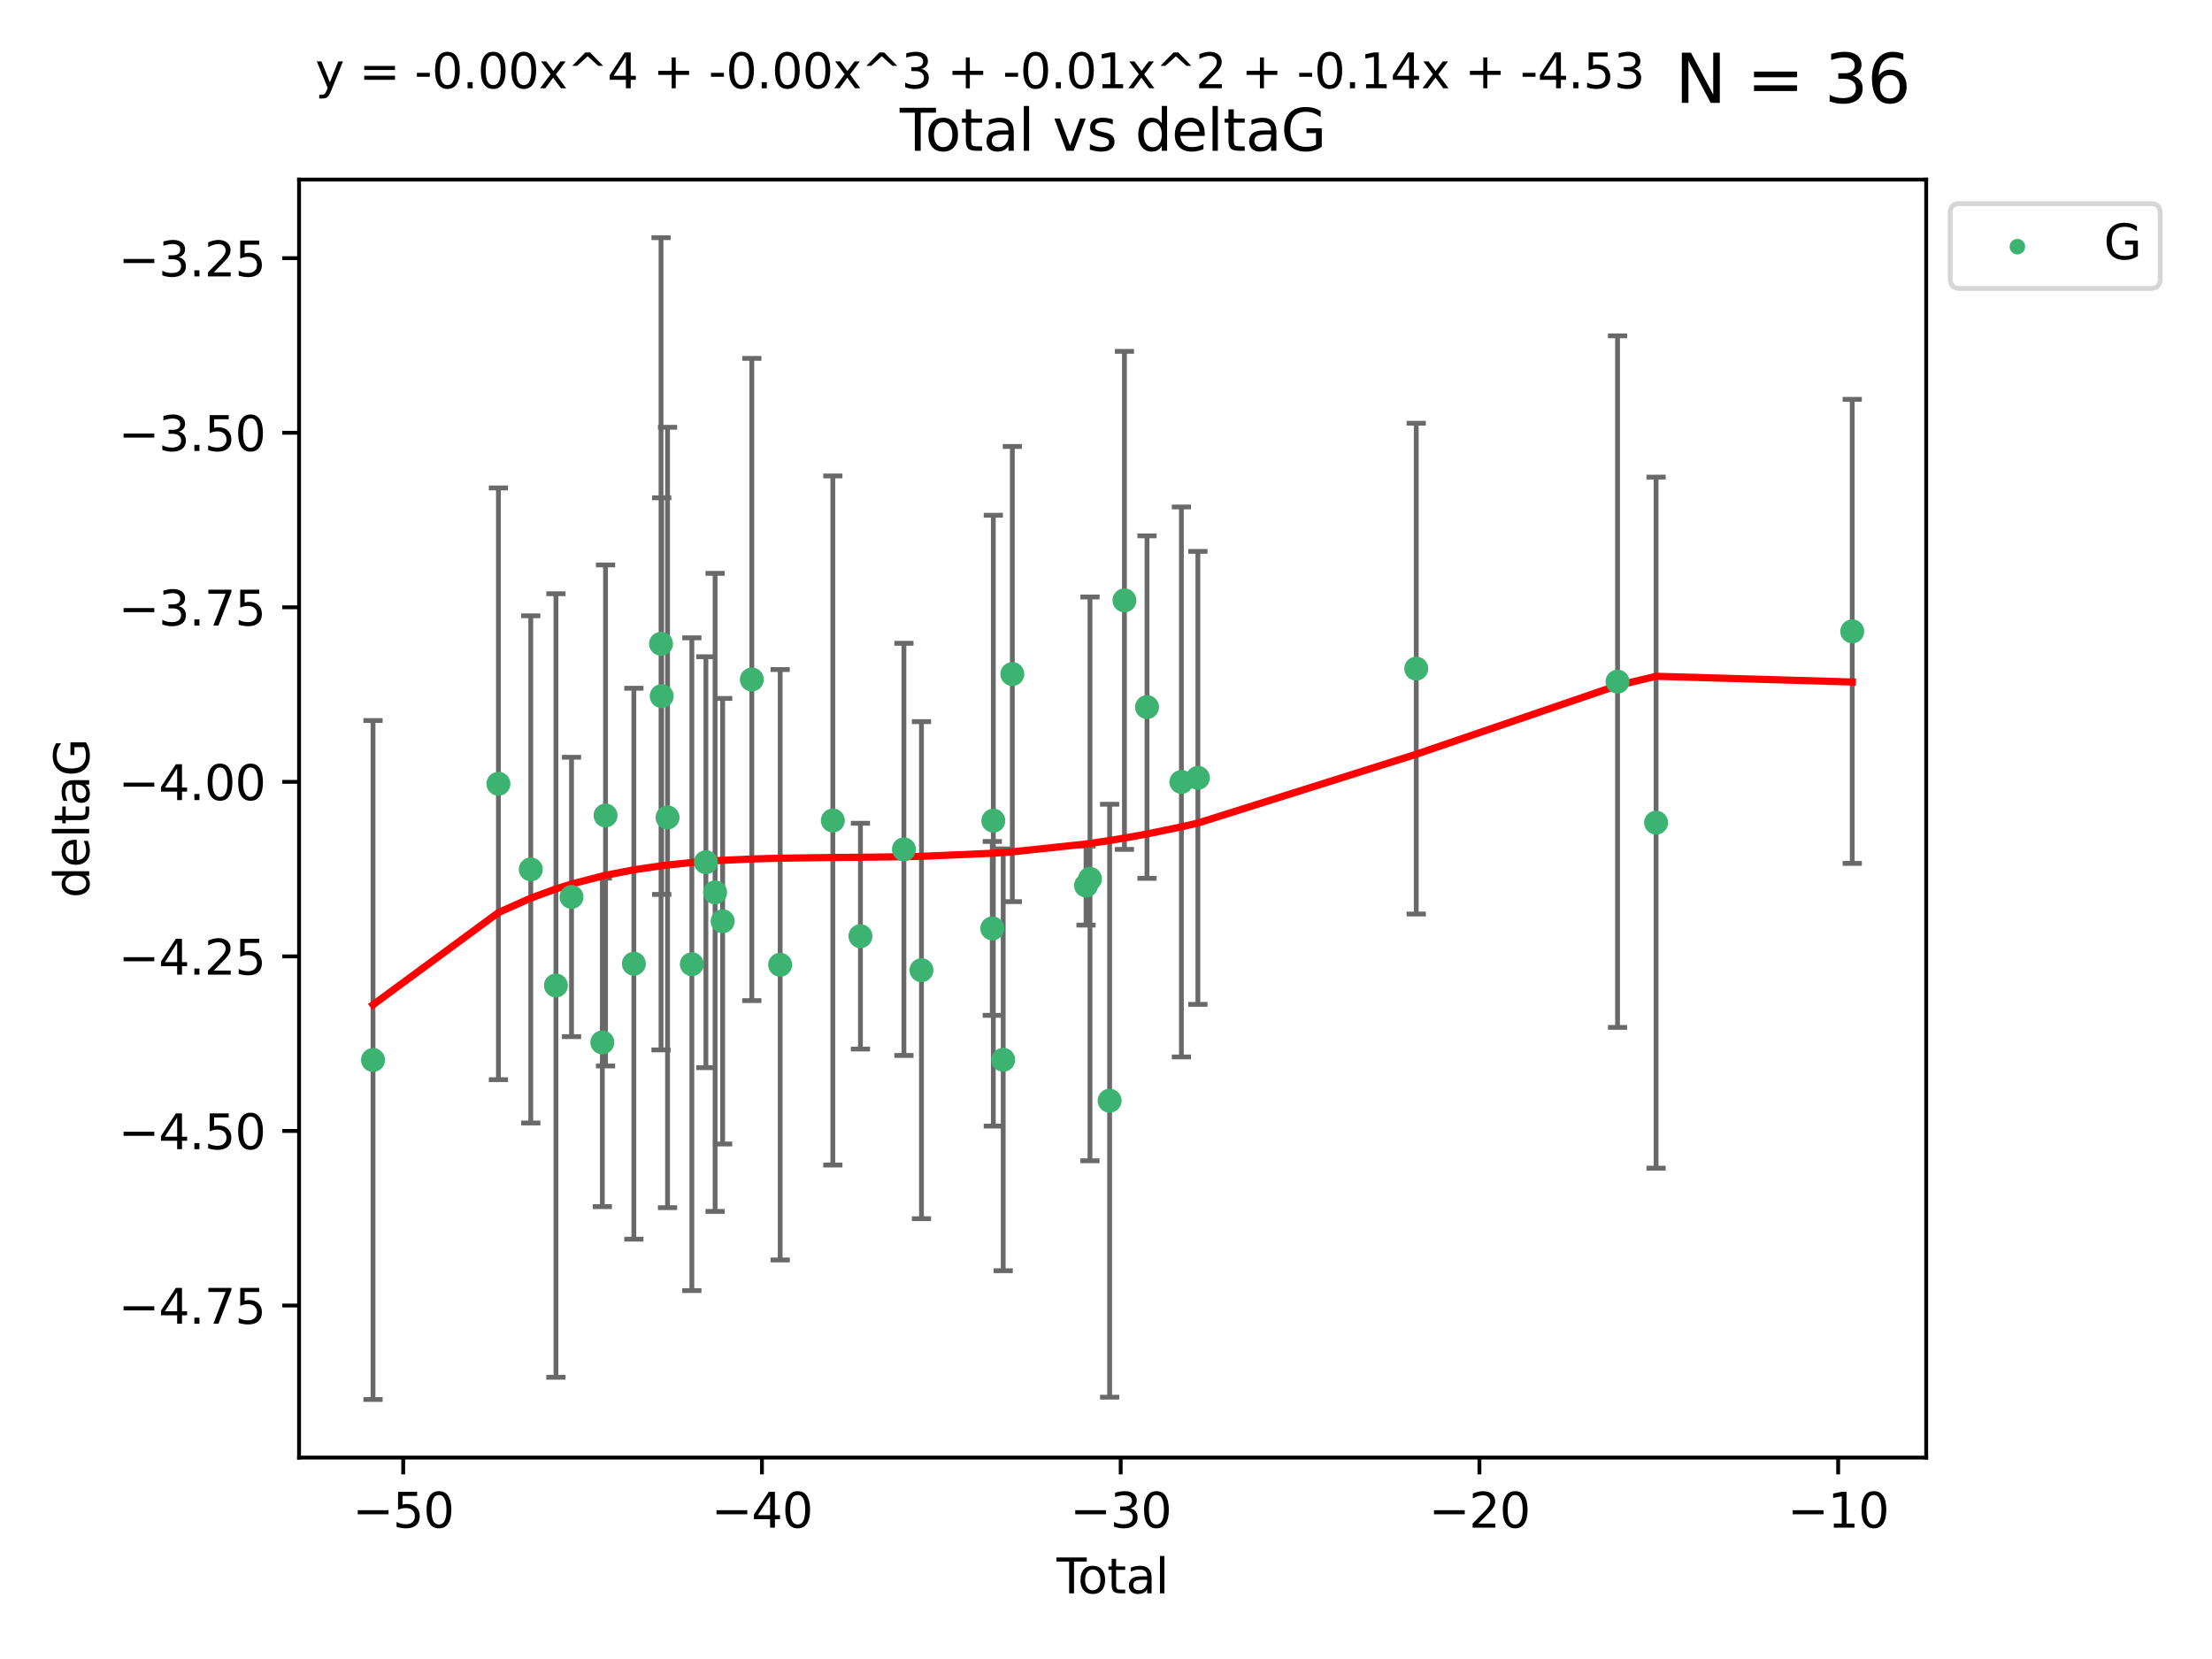 <?xml version="1.0" encoding="utf-8" standalone="no"?>
<!DOCTYPE svg PUBLIC "-//W3C//DTD SVG 1.1//EN"
  "http://www.w3.org/Graphics/SVG/1.1/DTD/svg11.dtd">
<svg xmlns:xlink="http://www.w3.org/1999/xlink" width="460.8pt" height="345.6pt" viewBox="0 0 460.8 345.6" xmlns="http://www.w3.org/2000/svg" version="1.1">
 <defs>
  <style type="text/css">*{stroke-linejoin: round; stroke-linecap: butt}</style>
 </defs>
 <g id="figure_1">
  <g id="patch_1">
   <path d="M 0 345.6 
L 460.8 345.6 
L 460.8 0 
L 0 0 
z
" style="fill: #ffffff"/>
  </g>
  <g id="axes_1">
   <g id="patch_2">
    <path d="M 62.3 303.64 
L 401.26 303.64 
L 401.26 37.411 
L 62.3 37.411 
z
" style="fill: #ffffff"/>
   </g>
   <g id="PathCollection_1">
    <defs>
     <path id="m628424151b" d="M 0 1.118 
C 0.297 1.118 0.581 1 0.791 0.791 
C 1 0.581 1.118 0.297 1.118 0 
C 1.118 -0.297 1 -0.581 0.791 -0.791 
C 0.581 -1 0.297 -1.118 0 -1.118 
C -0.297 -1.118 -0.581 -1 -0.791 -0.791 
C -1 -0.581 -1.118 -0.297 -1.118 0 
C -1.118 0.297 -1 0.581 -0.791 0.791 
C -0.581 1 -0.297 1.118 0 1.118 
z
" style="stroke: #3cb371"/>
    </defs>
    <g clip-path="url(#p0137053e08)">
     <use xlink:href="#m628424151b" x="77.707" y="220.817" style="fill: #3cb371; stroke: #3cb371"/>
     <use xlink:href="#m628424151b" x="103.83" y="163.278" style="fill: #3cb371; stroke: #3cb371"/>
     <use xlink:href="#m628424151b" x="110.571" y="181.108" style="fill: #3cb371; stroke: #3cb371"/>
     <use xlink:href="#m628424151b" x="115.811" y="205.297" style="fill: #3cb371; stroke: #3cb371"/>
     <use xlink:href="#m628424151b" x="119.059" y="186.849" style="fill: #3cb371; stroke: #3cb371"/>
     <use xlink:href="#m628424151b" x="125.477" y="217.151" style="fill: #3cb371; stroke: #3cb371"/>
     <use xlink:href="#m628424151b" x="126.145" y="169.879" style="fill: #3cb371; stroke: #3cb371"/>
     <use xlink:href="#m628424151b" x="132.045" y="200.759" style="fill: #3cb371; stroke: #3cb371"/>
     <use xlink:href="#m628424151b" x="137.705" y="134.114" style="fill: #3cb371; stroke: #3cb371"/>
     <use xlink:href="#m628424151b" x="137.842" y="145.011" style="fill: #3cb371; stroke: #3cb371"/>
     <use xlink:href="#m628424151b" x="139.061" y="170.293" style="fill: #3cb371; stroke: #3cb371"/>
     <use xlink:href="#m628424151b" x="144.123" y="200.863" style="fill: #3cb371; stroke: #3cb371"/>
     <use xlink:href="#m628424151b" x="147.052" y="179.61" style="fill: #3cb371; stroke: #3cb371"/>
     <use xlink:href="#m628424151b" x="148.969" y="185.898" style="fill: #3cb371; stroke: #3cb371"/>
     <use xlink:href="#m628424151b" x="150.541" y="191.907" style="fill: #3cb371; stroke: #3cb371"/>
     <use xlink:href="#m628424151b" x="156.619" y="141.553" style="fill: #3cb371; stroke: #3cb371"/>
     <use xlink:href="#m628424151b" x="162.522" y="200.976" style="fill: #3cb371; stroke: #3cb371"/>
     <use xlink:href="#m628424151b" x="173.493" y="170.924" style="fill: #3cb371; stroke: #3cb371"/>
     <use xlink:href="#m628424151b" x="179.244" y="195.019" style="fill: #3cb371; stroke: #3cb371"/>
     <use xlink:href="#m628424151b" x="188.303" y="176.94" style="fill: #3cb371; stroke: #3cb371"/>
     <use xlink:href="#m628424151b" x="191.959" y="202.104" style="fill: #3cb371; stroke: #3cb371"/>
     <use xlink:href="#m628424151b" x="206.711" y="193.404" style="fill: #3cb371; stroke: #3cb371"/>
     <use xlink:href="#m628424151b" x="206.927" y="170.956" style="fill: #3cb371; stroke: #3cb371"/>
     <use xlink:href="#m628424151b" x="208.987" y="220.776" style="fill: #3cb371; stroke: #3cb371"/>
     <use xlink:href="#m628424151b" x="210.889" y="140.416" style="fill: #3cb371; stroke: #3cb371"/>
     <use xlink:href="#m628424151b" x="226.238" y="184.477" style="fill: #3cb371; stroke: #3cb371"/>
     <use xlink:href="#m628424151b" x="227.062" y="183.088" style="fill: #3cb371; stroke: #3cb371"/>
     <use xlink:href="#m628424151b" x="231.155" y="229.298" style="fill: #3cb371; stroke: #3cb371"/>
     <use xlink:href="#m628424151b" x="234.241" y="125.066" style="fill: #3cb371; stroke: #3cb371"/>
     <use xlink:href="#m628424151b" x="238.943" y="147.298" style="fill: #3cb371; stroke: #3cb371"/>
     <use xlink:href="#m628424151b" x="246.108" y="162.895" style="fill: #3cb371; stroke: #3cb371"/>
     <use xlink:href="#m628424151b" x="249.541" y="162.043" style="fill: #3cb371; stroke: #3cb371"/>
     <use xlink:href="#m628424151b" x="295.028" y="139.285" style="fill: #3cb371; stroke: #3cb371"/>
     <use xlink:href="#m628424151b" x="336.963" y="141.996" style="fill: #3cb371; stroke: #3cb371"/>
     <use xlink:href="#m628424151b" x="344.993" y="171.371" style="fill: #3cb371; stroke: #3cb371"/>
     <use xlink:href="#m628424151b" x="385.853" y="131.523" style="fill: #3cb371; stroke: #3cb371"/>
    </g>
   </g>
   <g id="matplotlib.axis_1">
    <g id="xtick_1">
     <g id="line2d_1">
      <defs>
       <path id="m8ef70a0677" d="M 0 0 
L 0 3.5 
" style="stroke: #000000; stroke-width: 0.8"/>
      </defs>
      <g>
       <use xlink:href="#m8ef70a0677" x="83.997" y="303.64" style="stroke: #000000; stroke-width: 0.8"/>
      </g>
     </g>
     <g id="text_1">
      <!-- −50 -->
      <g transform="translate(73.444 318.238)scale(0.1 -0.1)">
       <defs>
        <path id="DejaVuSans-2212" d="M 678 2272 
L 4684 2272 
L 4684 1741 
L 678 1741 
L 678 2272 
z
" transform="scale(0.016)"/>
        <path id="DejaVuSans-35" d="M 691 4666 
L 3169 4666 
L 3169 4134 
L 1269 4134 
L 1269 2991 
Q 1406 3038 1543 3061 
Q 1681 3084 1819 3084 
Q 2600 3084 3056 2656 
Q 3513 2228 3513 1497 
Q 3513 744 3044 326 
Q 2575 -91 1722 -91 
Q 1428 -91 1123 -41 
Q 819 9 494 109 
L 494 744 
Q 775 591 1075 516 
Q 1375 441 1709 441 
Q 2250 441 2565 725 
Q 2881 1009 2881 1497 
Q 2881 1984 2565 2268 
Q 2250 2553 1709 2553 
Q 1456 2553 1204 2497 
Q 953 2441 691 2322 
L 691 4666 
z
" transform="scale(0.016)"/>
        <path id="DejaVuSans-30" d="M 2034 4250 
Q 1547 4250 1301 3770 
Q 1056 3291 1056 2328 
Q 1056 1369 1301 889 
Q 1547 409 2034 409 
Q 2525 409 2770 889 
Q 3016 1369 3016 2328 
Q 3016 3291 2770 3770 
Q 2525 4250 2034 4250 
z
M 2034 4750 
Q 2819 4750 3233 4129 
Q 3647 3509 3647 2328 
Q 3647 1150 3233 529 
Q 2819 -91 2034 -91 
Q 1250 -91 836 529 
Q 422 1150 422 2328 
Q 422 3509 836 4129 
Q 1250 4750 2034 4750 
z
" transform="scale(0.016)"/>
       </defs>
       <use xlink:href="#DejaVuSans-2212"/>
       <use xlink:href="#DejaVuSans-35" x="83.789"/>
       <use xlink:href="#DejaVuSans-30" x="147.412"/>
      </g>
     </g>
    </g>
    <g id="xtick_2">
     <g id="line2d_2">
      <g>
       <use xlink:href="#m8ef70a0677" x="158.728" y="303.64" style="stroke: #000000; stroke-width: 0.8"/>
      </g>
     </g>
     <g id="text_2">
      <!-- −40 -->
      <g transform="translate(148.176 318.238)scale(0.1 -0.1)">
       <defs>
        <path id="DejaVuSans-34" d="M 2419 4116 
L 825 1625 
L 2419 1625 
L 2419 4116 
z
M 2253 4666 
L 3047 4666 
L 3047 1625 
L 3713 1625 
L 3713 1100 
L 3047 1100 
L 3047 0 
L 2419 0 
L 2419 1100 
L 313 1100 
L 313 1709 
L 2253 4666 
z
" transform="scale(0.016)"/>
       </defs>
       <use xlink:href="#DejaVuSans-2212"/>
       <use xlink:href="#DejaVuSans-34" x="83.789"/>
       <use xlink:href="#DejaVuSans-30" x="147.412"/>
      </g>
     </g>
    </g>
    <g id="xtick_3">
     <g id="line2d_3">
      <g>
       <use xlink:href="#m8ef70a0677" x="233.46" y="303.64" style="stroke: #000000; stroke-width: 0.8"/>
      </g>
     </g>
     <g id="text_3">
      <!-- −30 -->
      <g transform="translate(222.908 318.238)scale(0.1 -0.1)">
       <defs>
        <path id="DejaVuSans-33" d="M 2597 2516 
Q 3050 2419 3304 2112 
Q 3559 1806 3559 1356 
Q 3559 666 3084 287 
Q 2609 -91 1734 -91 
Q 1441 -91 1130 -33 
Q 819 25 488 141 
L 488 750 
Q 750 597 1062 519 
Q 1375 441 1716 441 
Q 2309 441 2620 675 
Q 2931 909 2931 1356 
Q 2931 1769 2642 2001 
Q 2353 2234 1838 2234 
L 1294 2234 
L 1294 2753 
L 1863 2753 
Q 2328 2753 2575 2939 
Q 2822 3125 2822 3475 
Q 2822 3834 2567 4026 
Q 2313 4219 1838 4219 
Q 1578 4219 1281 4162 
Q 984 4106 628 3988 
L 628 4550 
Q 988 4650 1302 4700 
Q 1616 4750 1894 4750 
Q 2613 4750 3031 4423 
Q 3450 4097 3450 3541 
Q 3450 3153 3228 2886 
Q 3006 2619 2597 2516 
z
" transform="scale(0.016)"/>
       </defs>
       <use xlink:href="#DejaVuSans-2212"/>
       <use xlink:href="#DejaVuSans-33" x="83.789"/>
       <use xlink:href="#DejaVuSans-30" x="147.412"/>
      </g>
     </g>
    </g>
    <g id="xtick_4">
     <g id="line2d_4">
      <g>
       <use xlink:href="#m8ef70a0677" x="308.192" y="303.64" style="stroke: #000000; stroke-width: 0.8"/>
      </g>
     </g>
     <g id="text_4">
      <!-- −20 -->
      <g transform="translate(297.639 318.238)scale(0.1 -0.1)">
       <defs>
        <path id="DejaVuSans-32" d="M 1228 531 
L 3431 531 
L 3431 0 
L 469 0 
L 469 531 
Q 828 903 1448 1529 
Q 2069 2156 2228 2338 
Q 2531 2678 2651 2914 
Q 2772 3150 2772 3378 
Q 2772 3750 2511 3984 
Q 2250 4219 1831 4219 
Q 1534 4219 1204 4116 
Q 875 4013 500 3803 
L 500 4441 
Q 881 4594 1212 4672 
Q 1544 4750 1819 4750 
Q 2544 4750 2975 4387 
Q 3406 4025 3406 3419 
Q 3406 3131 3298 2873 
Q 3191 2616 2906 2266 
Q 2828 2175 2409 1742 
Q 1991 1309 1228 531 
z
" transform="scale(0.016)"/>
       </defs>
       <use xlink:href="#DejaVuSans-2212"/>
       <use xlink:href="#DejaVuSans-32" x="83.789"/>
       <use xlink:href="#DejaVuSans-30" x="147.412"/>
      </g>
     </g>
    </g>
    <g id="xtick_5">
     <g id="line2d_5">
      <g>
       <use xlink:href="#m8ef70a0677" x="382.923" y="303.64" style="stroke: #000000; stroke-width: 0.8"/>
      </g>
     </g>
     <g id="text_5">
      <!-- −10 -->
      <g transform="translate(372.371 318.238)scale(0.1 -0.1)">
       <defs>
        <path id="DejaVuSans-31" d="M 794 531 
L 1825 531 
L 1825 4091 
L 703 3866 
L 703 4441 
L 1819 4666 
L 2450 4666 
L 2450 531 
L 3481 531 
L 3481 0 
L 794 0 
L 794 531 
z
" transform="scale(0.016)"/>
       </defs>
       <use xlink:href="#DejaVuSans-2212"/>
       <use xlink:href="#DejaVuSans-31" x="83.789"/>
       <use xlink:href="#DejaVuSans-30" x="147.412"/>
      </g>
     </g>
    </g>
    <g id="text_6">
     <!-- Total -->
     <g transform="translate(220.103 331.917)scale(0.1 -0.1)">
      <defs>
       <path id="DejaVuSans-54" d="M -19 4666 
L 3928 4666 
L 3928 4134 
L 2272 4134 
L 2272 0 
L 1638 0 
L 1638 4134 
L -19 4134 
L -19 4666 
z
" transform="scale(0.016)"/>
       <path id="DejaVuSans-6f" d="M 1959 3097 
Q 1497 3097 1228 2736 
Q 959 2375 959 1747 
Q 959 1119 1226 758 
Q 1494 397 1959 397 
Q 2419 397 2687 759 
Q 2956 1122 2956 1747 
Q 2956 2369 2687 2733 
Q 2419 3097 1959 3097 
z
M 1959 3584 
Q 2709 3584 3137 3096 
Q 3566 2609 3566 1747 
Q 3566 888 3137 398 
Q 2709 -91 1959 -91 
Q 1206 -91 779 398 
Q 353 888 353 1747 
Q 353 2609 779 3096 
Q 1206 3584 1959 3584 
z
" transform="scale(0.016)"/>
       <path id="DejaVuSans-74" d="M 1172 4494 
L 1172 3500 
L 2356 3500 
L 2356 3053 
L 1172 3053 
L 1172 1153 
Q 1172 725 1289 603 
Q 1406 481 1766 481 
L 2356 481 
L 2356 0 
L 1766 0 
Q 1100 0 847 248 
Q 594 497 594 1153 
L 594 3053 
L 172 3053 
L 172 3500 
L 594 3500 
L 594 4494 
L 1172 4494 
z
" transform="scale(0.016)"/>
       <path id="DejaVuSans-61" d="M 2194 1759 
Q 1497 1759 1228 1600 
Q 959 1441 959 1056 
Q 959 750 1161 570 
Q 1363 391 1709 391 
Q 2188 391 2477 730 
Q 2766 1069 2766 1631 
L 2766 1759 
L 2194 1759 
z
M 3341 1997 
L 3341 0 
L 2766 0 
L 2766 531 
Q 2569 213 2275 61 
Q 1981 -91 1556 -91 
Q 1019 -91 701 211 
Q 384 513 384 1019 
Q 384 1609 779 1909 
Q 1175 2209 1959 2209 
L 2766 2209 
L 2766 2266 
Q 2766 2663 2505 2880 
Q 2244 3097 1772 3097 
Q 1472 3097 1187 3025 
Q 903 2953 641 2809 
L 641 3341 
Q 956 3463 1253 3523 
Q 1550 3584 1831 3584 
Q 2591 3584 2966 3190 
Q 3341 2797 3341 1997 
z
" transform="scale(0.016)"/>
       <path id="DejaVuSans-6c" d="M 603 4863 
L 1178 4863 
L 1178 0 
L 603 0 
L 603 4863 
z
" transform="scale(0.016)"/>
      </defs>
      <use xlink:href="#DejaVuSans-54"/>
      <use xlink:href="#DejaVuSans-6f" x="44.084"/>
      <use xlink:href="#DejaVuSans-74" x="105.266"/>
      <use xlink:href="#DejaVuSans-61" x="144.475"/>
      <use xlink:href="#DejaVuSans-6c" x="205.754"/>
     </g>
    </g>
   </g>
   <g id="matplotlib.axis_2">
    <g id="ytick_1">
     <g id="line2d_6">
      <defs>
       <path id="mbd71aa70e5" d="M 0 0 
L -3.5 0 
" style="stroke: #000000; stroke-width: 0.8"/>
      </defs>
      <g>
       <use xlink:href="#mbd71aa70e5" x="62.3" y="271.961" style="stroke: #000000; stroke-width: 0.8"/>
      </g>
     </g>
     <g id="text_7">
      <!-- −4.75 -->
      <g transform="translate(24.655 275.76)scale(0.1 -0.1)">
       <defs>
        <path id="DejaVuSans-2e" d="M 684 794 
L 1344 794 
L 1344 0 
L 684 0 
L 684 794 
z
" transform="scale(0.016)"/>
        <path id="DejaVuSans-37" d="M 525 4666 
L 3525 4666 
L 3525 4397 
L 1831 0 
L 1172 0 
L 2766 4134 
L 525 4134 
L 525 4666 
z
" transform="scale(0.016)"/>
       </defs>
       <use xlink:href="#DejaVuSans-2212"/>
       <use xlink:href="#DejaVuSans-34" x="83.789"/>
       <use xlink:href="#DejaVuSans-2e" x="147.412"/>
       <use xlink:href="#DejaVuSans-37" x="179.199"/>
       <use xlink:href="#DejaVuSans-35" x="242.822"/>
      </g>
     </g>
    </g>
    <g id="ytick_2">
     <g id="line2d_7">
      <g>
       <use xlink:href="#mbd71aa70e5" x="62.3" y="235.598" style="stroke: #000000; stroke-width: 0.8"/>
      </g>
     </g>
     <g id="text_8">
      <!-- −4.50 -->
      <g transform="translate(24.655 239.397)scale(0.1 -0.1)">
       <use xlink:href="#DejaVuSans-2212"/>
       <use xlink:href="#DejaVuSans-34" x="83.789"/>
       <use xlink:href="#DejaVuSans-2e" x="147.412"/>
       <use xlink:href="#DejaVuSans-35" x="179.199"/>
       <use xlink:href="#DejaVuSans-30" x="242.822"/>
      </g>
     </g>
    </g>
    <g id="ytick_3">
     <g id="line2d_8">
      <g>
       <use xlink:href="#mbd71aa70e5" x="62.3" y="199.235" style="stroke: #000000; stroke-width: 0.8"/>
      </g>
     </g>
     <g id="text_9">
      <!-- −4.25 -->
      <g transform="translate(24.655 203.034)scale(0.1 -0.1)">
       <use xlink:href="#DejaVuSans-2212"/>
       <use xlink:href="#DejaVuSans-34" x="83.789"/>
       <use xlink:href="#DejaVuSans-2e" x="147.412"/>
       <use xlink:href="#DejaVuSans-32" x="179.199"/>
       <use xlink:href="#DejaVuSans-35" x="242.822"/>
      </g>
     </g>
    </g>
    <g id="ytick_4">
     <g id="line2d_9">
      <g>
       <use xlink:href="#mbd71aa70e5" x="62.3" y="162.872" style="stroke: #000000; stroke-width: 0.8"/>
      </g>
     </g>
     <g id="text_10">
      <!-- −4.00 -->
      <g transform="translate(24.655 166.671)scale(0.1 -0.1)">
       <use xlink:href="#DejaVuSans-2212"/>
       <use xlink:href="#DejaVuSans-34" x="83.789"/>
       <use xlink:href="#DejaVuSans-2e" x="147.412"/>
       <use xlink:href="#DejaVuSans-30" x="179.199"/>
       <use xlink:href="#DejaVuSans-30" x="242.822"/>
      </g>
     </g>
    </g>
    <g id="ytick_5">
     <g id="line2d_10">
      <g>
       <use xlink:href="#mbd71aa70e5" x="62.3" y="126.509" style="stroke: #000000; stroke-width: 0.8"/>
      </g>
     </g>
     <g id="text_11">
      <!-- −3.75 -->
      <g transform="translate(24.655 130.308)scale(0.1 -0.1)">
       <use xlink:href="#DejaVuSans-2212"/>
       <use xlink:href="#DejaVuSans-33" x="83.789"/>
       <use xlink:href="#DejaVuSans-2e" x="147.412"/>
       <use xlink:href="#DejaVuSans-37" x="179.199"/>
       <use xlink:href="#DejaVuSans-35" x="242.822"/>
      </g>
     </g>
    </g>
    <g id="ytick_6">
     <g id="line2d_11">
      <g>
       <use xlink:href="#mbd71aa70e5" x="62.3" y="90.146" style="stroke: #000000; stroke-width: 0.8"/>
      </g>
     </g>
     <g id="text_12">
      <!-- −3.50 -->
      <g transform="translate(24.655 93.945)scale(0.1 -0.1)">
       <use xlink:href="#DejaVuSans-2212"/>
       <use xlink:href="#DejaVuSans-33" x="83.789"/>
       <use xlink:href="#DejaVuSans-2e" x="147.412"/>
       <use xlink:href="#DejaVuSans-35" x="179.199"/>
       <use xlink:href="#DejaVuSans-30" x="242.822"/>
      </g>
     </g>
    </g>
    <g id="ytick_7">
     <g id="line2d_12">
      <g>
       <use xlink:href="#mbd71aa70e5" x="62.3" y="53.783" style="stroke: #000000; stroke-width: 0.8"/>
      </g>
     </g>
     <g id="text_13">
      <!-- −3.25 -->
      <g transform="translate(24.655 57.582)scale(0.1 -0.1)">
       <use xlink:href="#DejaVuSans-2212"/>
       <use xlink:href="#DejaVuSans-33" x="83.789"/>
       <use xlink:href="#DejaVuSans-2e" x="147.412"/>
       <use xlink:href="#DejaVuSans-32" x="179.199"/>
       <use xlink:href="#DejaVuSans-35" x="242.822"/>
      </g>
     </g>
    </g>
    <g id="text_14">
     <!-- deltaG -->
     <g transform="translate(18.575 187.064)rotate(-90)scale(0.1 -0.1)">
      <defs>
       <path id="DejaVuSans-64" d="M 2906 2969 
L 2906 4863 
L 3481 4863 
L 3481 0 
L 2906 0 
L 2906 525 
Q 2725 213 2448 61 
Q 2172 -91 1784 -91 
Q 1150 -91 751 415 
Q 353 922 353 1747 
Q 353 2572 751 3078 
Q 1150 3584 1784 3584 
Q 2172 3584 2448 3432 
Q 2725 3281 2906 2969 
z
M 947 1747 
Q 947 1113 1208 752 
Q 1469 391 1925 391 
Q 2381 391 2643 752 
Q 2906 1113 2906 1747 
Q 2906 2381 2643 2742 
Q 2381 3103 1925 3103 
Q 1469 3103 1208 2742 
Q 947 2381 947 1747 
z
" transform="scale(0.016)"/>
       <path id="DejaVuSans-65" d="M 3597 1894 
L 3597 1613 
L 953 1613 
Q 991 1019 1311 708 
Q 1631 397 2203 397 
Q 2534 397 2845 478 
Q 3156 559 3463 722 
L 3463 178 
Q 3153 47 2828 -22 
Q 2503 -91 2169 -91 
Q 1331 -91 842 396 
Q 353 884 353 1716 
Q 353 2575 817 3079 
Q 1281 3584 2069 3584 
Q 2775 3584 3186 3129 
Q 3597 2675 3597 1894 
z
M 3022 2063 
Q 3016 2534 2758 2815 
Q 2500 3097 2075 3097 
Q 1594 3097 1305 2825 
Q 1016 2553 972 2059 
L 3022 2063 
z
" transform="scale(0.016)"/>
       <path id="DejaVuSans-47" d="M 3809 666 
L 3809 1919 
L 2778 1919 
L 2778 2438 
L 4434 2438 
L 4434 434 
Q 4069 175 3628 42 
Q 3188 -91 2688 -91 
Q 1594 -91 976 548 
Q 359 1188 359 2328 
Q 359 3472 976 4111 
Q 1594 4750 2688 4750 
Q 3144 4750 3555 4637 
Q 3966 4525 4313 4306 
L 4313 3634 
Q 3963 3931 3569 4081 
Q 3175 4231 2741 4231 
Q 1884 4231 1454 3753 
Q 1025 3275 1025 2328 
Q 1025 1384 1454 906 
Q 1884 428 2741 428 
Q 3075 428 3337 486 
Q 3600 544 3809 666 
z
" transform="scale(0.016)"/>
      </defs>
      <use xlink:href="#DejaVuSans-64"/>
      <use xlink:href="#DejaVuSans-65" x="63.477"/>
      <use xlink:href="#DejaVuSans-6c" x="125"/>
      <use xlink:href="#DejaVuSans-74" x="152.783"/>
      <use xlink:href="#DejaVuSans-61" x="191.992"/>
      <use xlink:href="#DejaVuSans-47" x="253.271"/>
     </g>
    </g>
   </g>
   <g id="LineCollection_1">
    <path d="M 77.707 291.539 
L 77.707 150.096 
" clip-path="url(#p0137053e08)" style="fill: none; stroke: #696969"/>
    <path d="M 103.83 224.911 
L 103.83 101.645 
" clip-path="url(#p0137053e08)" style="fill: none; stroke: #696969"/>
    <path d="M 110.571 233.938 
L 110.571 128.277 
" clip-path="url(#p0137053e08)" style="fill: none; stroke: #696969"/>
    <path d="M 115.811 286.912 
L 115.811 123.682 
" clip-path="url(#p0137053e08)" style="fill: none; stroke: #696969"/>
    <path d="M 119.059 215.949 
L 119.059 157.749 
" clip-path="url(#p0137053e08)" style="fill: none; stroke: #696969"/>
    <path d="M 125.477 251.364 
L 125.477 182.939 
" clip-path="url(#p0137053e08)" style="fill: none; stroke: #696969"/>
    <path d="M 126.145 222.066 
L 126.145 117.692 
" clip-path="url(#p0137053e08)" style="fill: none; stroke: #696969"/>
    <path d="M 132.045 258.143 
L 132.045 143.375 
" clip-path="url(#p0137053e08)" style="fill: none; stroke: #696969"/>
    <path d="M 137.705 218.716 
L 137.705 49.513 
" clip-path="url(#p0137053e08)" style="fill: none; stroke: #696969"/>
    <path d="M 137.842 186.322 
L 137.842 103.699 
" clip-path="url(#p0137053e08)" style="fill: none; stroke: #696969"/>
    <path d="M 139.061 251.58 
L 139.061 89.006 
" clip-path="url(#p0137053e08)" style="fill: none; stroke: #696969"/>
    <path d="M 144.123 268.856 
L 144.123 132.871 
" clip-path="url(#p0137053e08)" style="fill: none; stroke: #696969"/>
    <path d="M 147.052 222.411 
L 147.052 136.809 
" clip-path="url(#p0137053e08)" style="fill: none; stroke: #696969"/>
    <path d="M 148.969 252.358 
L 148.969 119.438 
" clip-path="url(#p0137053e08)" style="fill: none; stroke: #696969"/>
    <path d="M 150.541 238.314 
L 150.541 145.5 
" clip-path="url(#p0137053e08)" style="fill: none; stroke: #696969"/>
    <path d="M 156.619 208.45 
L 156.619 74.655 
" clip-path="url(#p0137053e08)" style="fill: none; stroke: #696969"/>
    <path d="M 162.522 262.471 
L 162.522 139.481 
" clip-path="url(#p0137053e08)" style="fill: none; stroke: #696969"/>
    <path d="M 173.493 242.699 
L 173.493 99.15 
" clip-path="url(#p0137053e08)" style="fill: none; stroke: #696969"/>
    <path d="M 179.244 218.538 
L 179.244 171.5 
" clip-path="url(#p0137053e08)" style="fill: none; stroke: #696969"/>
    <path d="M 188.303 219.868 
L 188.303 134.012 
" clip-path="url(#p0137053e08)" style="fill: none; stroke: #696969"/>
    <path d="M 191.959 253.878 
L 191.959 150.331 
" clip-path="url(#p0137053e08)" style="fill: none; stroke: #696969"/>
    <path d="M 206.711 211.515 
L 206.711 175.293 
" clip-path="url(#p0137053e08)" style="fill: none; stroke: #696969"/>
    <path d="M 206.927 234.58 
L 206.927 107.333 
" clip-path="url(#p0137053e08)" style="fill: none; stroke: #696969"/>
    <path d="M 208.987 264.716 
L 208.987 176.836 
" clip-path="url(#p0137053e08)" style="fill: none; stroke: #696969"/>
    <path d="M 210.889 187.825 
L 210.889 93.006 
" clip-path="url(#p0137053e08)" style="fill: none; stroke: #696969"/>
    <path d="M 226.238 192.714 
L 226.238 176.24 
" clip-path="url(#p0137053e08)" style="fill: none; stroke: #696969"/>
    <path d="M 227.062 241.807 
L 227.062 124.368 
" clip-path="url(#p0137053e08)" style="fill: none; stroke: #696969"/>
    <path d="M 231.155 291.056 
L 231.155 167.54 
" clip-path="url(#p0137053e08)" style="fill: none; stroke: #696969"/>
    <path d="M 234.241 176.939 
L 234.241 73.193 
" clip-path="url(#p0137053e08)" style="fill: none; stroke: #696969"/>
    <path d="M 238.943 182.968 
L 238.943 111.628 
" clip-path="url(#p0137053e08)" style="fill: none; stroke: #696969"/>
    <path d="M 246.108 220.182 
L 246.108 105.609 
" clip-path="url(#p0137053e08)" style="fill: none; stroke: #696969"/>
    <path d="M 249.541 209.226 
L 249.541 114.859 
" clip-path="url(#p0137053e08)" style="fill: none; stroke: #696969"/>
    <path d="M 295.028 190.412 
L 295.028 88.158 
" clip-path="url(#p0137053e08)" style="fill: none; stroke: #696969"/>
    <path d="M 336.963 214.027 
L 336.963 69.965 
" clip-path="url(#p0137053e08)" style="fill: none; stroke: #696969"/>
    <path d="M 344.993 243.353 
L 344.993 99.39 
" clip-path="url(#p0137053e08)" style="fill: none; stroke: #696969"/>
    <path d="M 385.853 179.86 
L 385.853 83.187 
" clip-path="url(#p0137053e08)" style="fill: none; stroke: #696969"/>
   </g>
   <g id="line2d_13">
    <defs>
     <path id="mf283142691" d="M 2 0 
L -2 -0 
" style="stroke: #696969"/>
    </defs>
    <g clip-path="url(#p0137053e08)">
     <use xlink:href="#mf283142691" x="77.707" y="291.539" style="fill: #696969; stroke: #696969"/>
     <use xlink:href="#mf283142691" x="103.83" y="224.911" style="fill: #696969; stroke: #696969"/>
     <use xlink:href="#mf283142691" x="110.571" y="233.938" style="fill: #696969; stroke: #696969"/>
     <use xlink:href="#mf283142691" x="115.811" y="286.912" style="fill: #696969; stroke: #696969"/>
     <use xlink:href="#mf283142691" x="119.059" y="215.949" style="fill: #696969; stroke: #696969"/>
     <use xlink:href="#mf283142691" x="125.477" y="251.364" style="fill: #696969; stroke: #696969"/>
     <use xlink:href="#mf283142691" x="126.145" y="222.066" style="fill: #696969; stroke: #696969"/>
     <use xlink:href="#mf283142691" x="132.045" y="258.143" style="fill: #696969; stroke: #696969"/>
     <use xlink:href="#mf283142691" x="137.705" y="218.716" style="fill: #696969; stroke: #696969"/>
     <use xlink:href="#mf283142691" x="137.842" y="186.322" style="fill: #696969; stroke: #696969"/>
     <use xlink:href="#mf283142691" x="139.061" y="251.58" style="fill: #696969; stroke: #696969"/>
     <use xlink:href="#mf283142691" x="144.123" y="268.856" style="fill: #696969; stroke: #696969"/>
     <use xlink:href="#mf283142691" x="147.052" y="222.411" style="fill: #696969; stroke: #696969"/>
     <use xlink:href="#mf283142691" x="148.969" y="252.358" style="fill: #696969; stroke: #696969"/>
     <use xlink:href="#mf283142691" x="150.541" y="238.314" style="fill: #696969; stroke: #696969"/>
     <use xlink:href="#mf283142691" x="156.619" y="208.45" style="fill: #696969; stroke: #696969"/>
     <use xlink:href="#mf283142691" x="162.522" y="262.471" style="fill: #696969; stroke: #696969"/>
     <use xlink:href="#mf283142691" x="173.493" y="242.699" style="fill: #696969; stroke: #696969"/>
     <use xlink:href="#mf283142691" x="179.244" y="218.538" style="fill: #696969; stroke: #696969"/>
     <use xlink:href="#mf283142691" x="188.303" y="219.868" style="fill: #696969; stroke: #696969"/>
     <use xlink:href="#mf283142691" x="191.959" y="253.878" style="fill: #696969; stroke: #696969"/>
     <use xlink:href="#mf283142691" x="206.711" y="211.515" style="fill: #696969; stroke: #696969"/>
     <use xlink:href="#mf283142691" x="206.927" y="234.58" style="fill: #696969; stroke: #696969"/>
     <use xlink:href="#mf283142691" x="208.987" y="264.716" style="fill: #696969; stroke: #696969"/>
     <use xlink:href="#mf283142691" x="210.889" y="187.825" style="fill: #696969; stroke: #696969"/>
     <use xlink:href="#mf283142691" x="226.238" y="192.714" style="fill: #696969; stroke: #696969"/>
     <use xlink:href="#mf283142691" x="227.062" y="241.807" style="fill: #696969; stroke: #696969"/>
     <use xlink:href="#mf283142691" x="231.155" y="291.056" style="fill: #696969; stroke: #696969"/>
     <use xlink:href="#mf283142691" x="234.241" y="176.939" style="fill: #696969; stroke: #696969"/>
     <use xlink:href="#mf283142691" x="238.943" y="182.968" style="fill: #696969; stroke: #696969"/>
     <use xlink:href="#mf283142691" x="246.108" y="220.182" style="fill: #696969; stroke: #696969"/>
     <use xlink:href="#mf283142691" x="249.541" y="209.226" style="fill: #696969; stroke: #696969"/>
     <use xlink:href="#mf283142691" x="295.028" y="190.412" style="fill: #696969; stroke: #696969"/>
     <use xlink:href="#mf283142691" x="336.963" y="214.027" style="fill: #696969; stroke: #696969"/>
     <use xlink:href="#mf283142691" x="344.993" y="243.353" style="fill: #696969; stroke: #696969"/>
     <use xlink:href="#mf283142691" x="385.853" y="179.86" style="fill: #696969; stroke: #696969"/>
    </g>
   </g>
   <g id="line2d_14">
    <g clip-path="url(#p0137053e08)">
     <use xlink:href="#mf283142691" x="77.707" y="150.096" style="fill: #696969; stroke: #696969"/>
     <use xlink:href="#mf283142691" x="103.83" y="101.645" style="fill: #696969; stroke: #696969"/>
     <use xlink:href="#mf283142691" x="110.571" y="128.277" style="fill: #696969; stroke: #696969"/>
     <use xlink:href="#mf283142691" x="115.811" y="123.682" style="fill: #696969; stroke: #696969"/>
     <use xlink:href="#mf283142691" x="119.059" y="157.749" style="fill: #696969; stroke: #696969"/>
     <use xlink:href="#mf283142691" x="125.477" y="182.939" style="fill: #696969; stroke: #696969"/>
     <use xlink:href="#mf283142691" x="126.145" y="117.692" style="fill: #696969; stroke: #696969"/>
     <use xlink:href="#mf283142691" x="132.045" y="143.375" style="fill: #696969; stroke: #696969"/>
     <use xlink:href="#mf283142691" x="137.705" y="49.513" style="fill: #696969; stroke: #696969"/>
     <use xlink:href="#mf283142691" x="137.842" y="103.699" style="fill: #696969; stroke: #696969"/>
     <use xlink:href="#mf283142691" x="139.061" y="89.006" style="fill: #696969; stroke: #696969"/>
     <use xlink:href="#mf283142691" x="144.123" y="132.871" style="fill: #696969; stroke: #696969"/>
     <use xlink:href="#mf283142691" x="147.052" y="136.809" style="fill: #696969; stroke: #696969"/>
     <use xlink:href="#mf283142691" x="148.969" y="119.438" style="fill: #696969; stroke: #696969"/>
     <use xlink:href="#mf283142691" x="150.541" y="145.5" style="fill: #696969; stroke: #696969"/>
     <use xlink:href="#mf283142691" x="156.619" y="74.655" style="fill: #696969; stroke: #696969"/>
     <use xlink:href="#mf283142691" x="162.522" y="139.481" style="fill: #696969; stroke: #696969"/>
     <use xlink:href="#mf283142691" x="173.493" y="99.15" style="fill: #696969; stroke: #696969"/>
     <use xlink:href="#mf283142691" x="179.244" y="171.5" style="fill: #696969; stroke: #696969"/>
     <use xlink:href="#mf283142691" x="188.303" y="134.012" style="fill: #696969; stroke: #696969"/>
     <use xlink:href="#mf283142691" x="191.959" y="150.331" style="fill: #696969; stroke: #696969"/>
     <use xlink:href="#mf283142691" x="206.711" y="175.293" style="fill: #696969; stroke: #696969"/>
     <use xlink:href="#mf283142691" x="206.927" y="107.333" style="fill: #696969; stroke: #696969"/>
     <use xlink:href="#mf283142691" x="208.987" y="176.836" style="fill: #696969; stroke: #696969"/>
     <use xlink:href="#mf283142691" x="210.889" y="93.006" style="fill: #696969; stroke: #696969"/>
     <use xlink:href="#mf283142691" x="226.238" y="176.24" style="fill: #696969; stroke: #696969"/>
     <use xlink:href="#mf283142691" x="227.062" y="124.368" style="fill: #696969; stroke: #696969"/>
     <use xlink:href="#mf283142691" x="231.155" y="167.54" style="fill: #696969; stroke: #696969"/>
     <use xlink:href="#mf283142691" x="234.241" y="73.193" style="fill: #696969; stroke: #696969"/>
     <use xlink:href="#mf283142691" x="238.943" y="111.628" style="fill: #696969; stroke: #696969"/>
     <use xlink:href="#mf283142691" x="246.108" y="105.609" style="fill: #696969; stroke: #696969"/>
     <use xlink:href="#mf283142691" x="249.541" y="114.859" style="fill: #696969; stroke: #696969"/>
     <use xlink:href="#mf283142691" x="295.028" y="88.158" style="fill: #696969; stroke: #696969"/>
     <use xlink:href="#mf283142691" x="336.963" y="69.965" style="fill: #696969; stroke: #696969"/>
     <use xlink:href="#mf283142691" x="344.993" y="99.39" style="fill: #696969; stroke: #696969"/>
     <use xlink:href="#mf283142691" x="385.853" y="83.187" style="fill: #696969; stroke: #696969"/>
    </g>
   </g>
   <g id="line2d_15">
    <path d="M 77.707 209.309 
L 103.83 190.102 
L 110.571 187.087 
L 115.811 185.173 
L 119.059 184.157 
L 125.477 182.491 
L 126.145 182.341 
L 132.045 181.196 
L 137.705 180.363 
L 137.842 180.346 
L 139.061 180.197 
L 144.123 179.679 
L 147.052 179.444 
L 148.969 179.314 
L 150.541 179.218 
L 156.619 178.94 
L 162.522 178.777 
L 173.493 178.633 
L 179.244 178.584 
L 188.303 178.465 
L 191.959 178.386 
L 206.711 177.752 
L 206.927 177.738 
L 208.987 177.598 
L 210.889 177.456 
L 226.238 175.817 
L 227.062 175.702 
L 231.155 175.091 
L 234.241 174.582 
L 238.943 173.729 
L 246.108 172.245 
L 249.541 171.457 
L 295.028 157.122 
L 336.963 142.793 
L 344.993 140.881 
L 385.853 142.075 
" clip-path="url(#p0137053e08)" style="fill: none; stroke: #ff0000; stroke-width: 1.5; stroke-linecap: square"/>
   </g>
   <g id="line2d_16">
    <defs>
     <path id="m6080fc7f22" d="M 0 2 
C 0.53 2 1.039 1.789 1.414 1.414 
C 1.789 1.039 2 0.53 2 0 
C 2 -0.53 1.789 -1.039 1.414 -1.414 
C 1.039 -1.789 0.53 -2 0 -2 
C -0.53 -2 -1.039 -1.789 -1.414 -1.414 
C -1.789 -1.039 -2 -0.53 -2 0 
C -2 0.53 -1.789 1.039 -1.414 1.414 
C -1.039 1.789 -0.53 2 0 2 
z
" style="stroke: #3cb371"/>
    </defs>
    <g clip-path="url(#p0137053e08)">
     <use xlink:href="#m6080fc7f22" x="77.707" y="220.817" style="fill: #3cb371; stroke: #3cb371"/>
     <use xlink:href="#m6080fc7f22" x="103.83" y="163.278" style="fill: #3cb371; stroke: #3cb371"/>
     <use xlink:href="#m6080fc7f22" x="110.571" y="181.108" style="fill: #3cb371; stroke: #3cb371"/>
     <use xlink:href="#m6080fc7f22" x="115.811" y="205.297" style="fill: #3cb371; stroke: #3cb371"/>
     <use xlink:href="#m6080fc7f22" x="119.059" y="186.849" style="fill: #3cb371; stroke: #3cb371"/>
     <use xlink:href="#m6080fc7f22" x="125.477" y="217.151" style="fill: #3cb371; stroke: #3cb371"/>
     <use xlink:href="#m6080fc7f22" x="126.145" y="169.879" style="fill: #3cb371; stroke: #3cb371"/>
     <use xlink:href="#m6080fc7f22" x="132.045" y="200.759" style="fill: #3cb371; stroke: #3cb371"/>
     <use xlink:href="#m6080fc7f22" x="137.705" y="134.114" style="fill: #3cb371; stroke: #3cb371"/>
     <use xlink:href="#m6080fc7f22" x="137.842" y="145.011" style="fill: #3cb371; stroke: #3cb371"/>
     <use xlink:href="#m6080fc7f22" x="139.061" y="170.293" style="fill: #3cb371; stroke: #3cb371"/>
     <use xlink:href="#m6080fc7f22" x="144.123" y="200.863" style="fill: #3cb371; stroke: #3cb371"/>
     <use xlink:href="#m6080fc7f22" x="147.052" y="179.61" style="fill: #3cb371; stroke: #3cb371"/>
     <use xlink:href="#m6080fc7f22" x="148.969" y="185.898" style="fill: #3cb371; stroke: #3cb371"/>
     <use xlink:href="#m6080fc7f22" x="150.541" y="191.907" style="fill: #3cb371; stroke: #3cb371"/>
     <use xlink:href="#m6080fc7f22" x="156.619" y="141.553" style="fill: #3cb371; stroke: #3cb371"/>
     <use xlink:href="#m6080fc7f22" x="162.522" y="200.976" style="fill: #3cb371; stroke: #3cb371"/>
     <use xlink:href="#m6080fc7f22" x="173.493" y="170.924" style="fill: #3cb371; stroke: #3cb371"/>
     <use xlink:href="#m6080fc7f22" x="179.244" y="195.019" style="fill: #3cb371; stroke: #3cb371"/>
     <use xlink:href="#m6080fc7f22" x="188.303" y="176.94" style="fill: #3cb371; stroke: #3cb371"/>
     <use xlink:href="#m6080fc7f22" x="191.959" y="202.104" style="fill: #3cb371; stroke: #3cb371"/>
     <use xlink:href="#m6080fc7f22" x="206.711" y="193.404" style="fill: #3cb371; stroke: #3cb371"/>
     <use xlink:href="#m6080fc7f22" x="206.927" y="170.956" style="fill: #3cb371; stroke: #3cb371"/>
     <use xlink:href="#m6080fc7f22" x="208.987" y="220.776" style="fill: #3cb371; stroke: #3cb371"/>
     <use xlink:href="#m6080fc7f22" x="210.889" y="140.416" style="fill: #3cb371; stroke: #3cb371"/>
     <use xlink:href="#m6080fc7f22" x="226.238" y="184.477" style="fill: #3cb371; stroke: #3cb371"/>
     <use xlink:href="#m6080fc7f22" x="227.062" y="183.088" style="fill: #3cb371; stroke: #3cb371"/>
     <use xlink:href="#m6080fc7f22" x="231.155" y="229.298" style="fill: #3cb371; stroke: #3cb371"/>
     <use xlink:href="#m6080fc7f22" x="234.241" y="125.066" style="fill: #3cb371; stroke: #3cb371"/>
     <use xlink:href="#m6080fc7f22" x="238.943" y="147.298" style="fill: #3cb371; stroke: #3cb371"/>
     <use xlink:href="#m6080fc7f22" x="246.108" y="162.895" style="fill: #3cb371; stroke: #3cb371"/>
     <use xlink:href="#m6080fc7f22" x="249.541" y="162.043" style="fill: #3cb371; stroke: #3cb371"/>
     <use xlink:href="#m6080fc7f22" x="295.028" y="139.285" style="fill: #3cb371; stroke: #3cb371"/>
     <use xlink:href="#m6080fc7f22" x="336.963" y="141.996" style="fill: #3cb371; stroke: #3cb371"/>
     <use xlink:href="#m6080fc7f22" x="344.993" y="171.371" style="fill: #3cb371; stroke: #3cb371"/>
     <use xlink:href="#m6080fc7f22" x="385.853" y="131.523" style="fill: #3cb371; stroke: #3cb371"/>
    </g>
   </g>
   <g id="patch_3">
    <path d="M 62.3 303.64 
L 62.3 37.411 
" style="fill: none; stroke: #000000; stroke-width: 0.8; stroke-linejoin: miter; stroke-linecap: square"/>
   </g>
   <g id="patch_4">
    <path d="M 401.26 303.64 
L 401.26 37.411 
" style="fill: none; stroke: #000000; stroke-width: 0.8; stroke-linejoin: miter; stroke-linecap: square"/>
   </g>
   <g id="patch_5">
    <path d="M 62.3 303.64 
L 401.26 303.64 
" style="fill: none; stroke: #000000; stroke-width: 0.8; stroke-linejoin: miter; stroke-linecap: square"/>
   </g>
   <g id="patch_6">
    <path d="M 62.3 37.411 
L 401.26 37.411 
" style="fill: none; stroke: #000000; stroke-width: 0.8; stroke-linejoin: miter; stroke-linecap: square"/>
   </g>
   <g id="text_15">
    <!-- N = 36 -->
    <g transform="translate(348.951 21.426)scale(0.14 -0.14)">
     <defs>
      <path id="DejaVuSans-4e" d="M 628 4666 
L 1478 4666 
L 3547 763 
L 3547 4666 
L 4159 4666 
L 4159 0 
L 3309 0 
L 1241 3903 
L 1241 0 
L 628 0 
L 628 4666 
z
" transform="scale(0.016)"/>
      <path id="DejaVuSans-20" transform="scale(0.016)"/>
      <path id="DejaVuSans-3d" d="M 678 2906 
L 4684 2906 
L 4684 2381 
L 678 2381 
L 678 2906 
z
M 678 1631 
L 4684 1631 
L 4684 1100 
L 678 1100 
L 678 1631 
z
" transform="scale(0.016)"/>
      <path id="DejaVuSans-36" d="M 2113 2584 
Q 1688 2584 1439 2293 
Q 1191 2003 1191 1497 
Q 1191 994 1439 701 
Q 1688 409 2113 409 
Q 2538 409 2786 701 
Q 3034 994 3034 1497 
Q 3034 2003 2786 2293 
Q 2538 2584 2113 2584 
z
M 3366 4563 
L 3366 3988 
Q 3128 4100 2886 4159 
Q 2644 4219 2406 4219 
Q 1781 4219 1451 3797 
Q 1122 3375 1075 2522 
Q 1259 2794 1537 2939 
Q 1816 3084 2150 3084 
Q 2853 3084 3261 2657 
Q 3669 2231 3669 1497 
Q 3669 778 3244 343 
Q 2819 -91 2113 -91 
Q 1303 -91 875 529 
Q 447 1150 447 2328 
Q 447 3434 972 4092 
Q 1497 4750 2381 4750 
Q 2619 4750 2861 4703 
Q 3103 4656 3366 4563 
z
" transform="scale(0.016)"/>
     </defs>
     <use xlink:href="#DejaVuSans-4e"/>
     <use xlink:href="#DejaVuSans-20" x="74.805"/>
     <use xlink:href="#DejaVuSans-3d" x="106.592"/>
     <use xlink:href="#DejaVuSans-20" x="190.381"/>
     <use xlink:href="#DejaVuSans-33" x="222.168"/>
     <use xlink:href="#DejaVuSans-36" x="285.791"/>
    </g>
   </g>
   <g id="text_16">
    <!-- y = -0.00x^4 + -0.00x^3 + -0.01x^2 + -0.14x + -4.53 -->
    <g transform="translate(65.69 18.387)scale(0.1 -0.1)">
     <defs>
      <path id="DejaVuSans-79" d="M 2059 -325 
Q 1816 -950 1584 -1140 
Q 1353 -1331 966 -1331 
L 506 -1331 
L 506 -850 
L 844 -850 
Q 1081 -850 1212 -737 
Q 1344 -625 1503 -206 
L 1606 56 
L 191 3500 
L 800 3500 
L 1894 763 
L 2988 3500 
L 3597 3500 
L 2059 -325 
z
" transform="scale(0.016)"/>
      <path id="DejaVuSans-2d" d="M 313 2009 
L 1997 2009 
L 1997 1497 
L 313 1497 
L 313 2009 
z
" transform="scale(0.016)"/>
      <path id="DejaVuSans-78" d="M 3513 3500 
L 2247 1797 
L 3578 0 
L 2900 0 
L 1881 1375 
L 863 0 
L 184 0 
L 1544 1831 
L 300 3500 
L 978 3500 
L 1906 2253 
L 2834 3500 
L 3513 3500 
z
" transform="scale(0.016)"/>
      <path id="DejaVuSans-5e" d="M 2988 4666 
L 4684 2925 
L 4056 2925 
L 2681 4159 
L 1306 2925 
L 678 2925 
L 2375 4666 
L 2988 4666 
z
" transform="scale(0.016)"/>
      <path id="DejaVuSans-2b" d="M 2944 4013 
L 2944 2272 
L 4684 2272 
L 4684 1741 
L 2944 1741 
L 2944 0 
L 2419 0 
L 2419 1741 
L 678 1741 
L 678 2272 
L 2419 2272 
L 2419 4013 
L 2944 4013 
z
" transform="scale(0.016)"/>
     </defs>
     <use xlink:href="#DejaVuSans-79"/>
     <use xlink:href="#DejaVuSans-20" x="59.18"/>
     <use xlink:href="#DejaVuSans-3d" x="90.967"/>
     <use xlink:href="#DejaVuSans-20" x="174.756"/>
     <use xlink:href="#DejaVuSans-2d" x="206.543"/>
     <use xlink:href="#DejaVuSans-30" x="242.627"/>
     <use xlink:href="#DejaVuSans-2e" x="306.25"/>
     <use xlink:href="#DejaVuSans-30" x="338.037"/>
     <use xlink:href="#DejaVuSans-30" x="401.66"/>
     <use xlink:href="#DejaVuSans-78" x="465.283"/>
     <use xlink:href="#DejaVuSans-5e" x="524.463"/>
     <use xlink:href="#DejaVuSans-34" x="608.252"/>
     <use xlink:href="#DejaVuSans-20" x="671.875"/>
     <use xlink:href="#DejaVuSans-2b" x="703.662"/>
     <use xlink:href="#DejaVuSans-20" x="787.451"/>
     <use xlink:href="#DejaVuSans-2d" x="819.238"/>
     <use xlink:href="#DejaVuSans-30" x="855.322"/>
     <use xlink:href="#DejaVuSans-2e" x="918.945"/>
     <use xlink:href="#DejaVuSans-30" x="950.732"/>
     <use xlink:href="#DejaVuSans-30" x="1014.355"/>
     <use xlink:href="#DejaVuSans-78" x="1077.979"/>
     <use xlink:href="#DejaVuSans-5e" x="1137.158"/>
     <use xlink:href="#DejaVuSans-33" x="1220.947"/>
     <use xlink:href="#DejaVuSans-20" x="1284.57"/>
     <use xlink:href="#DejaVuSans-2b" x="1316.357"/>
     <use xlink:href="#DejaVuSans-20" x="1400.146"/>
     <use xlink:href="#DejaVuSans-2d" x="1431.934"/>
     <use xlink:href="#DejaVuSans-30" x="1468.018"/>
     <use xlink:href="#DejaVuSans-2e" x="1531.641"/>
     <use xlink:href="#DejaVuSans-30" x="1563.428"/>
     <use xlink:href="#DejaVuSans-31" x="1627.051"/>
     <use xlink:href="#DejaVuSans-78" x="1690.674"/>
     <use xlink:href="#DejaVuSans-5e" x="1749.854"/>
     <use xlink:href="#DejaVuSans-32" x="1833.643"/>
     <use xlink:href="#DejaVuSans-20" x="1897.266"/>
     <use xlink:href="#DejaVuSans-2b" x="1929.053"/>
     <use xlink:href="#DejaVuSans-20" x="2012.842"/>
     <use xlink:href="#DejaVuSans-2d" x="2044.629"/>
     <use xlink:href="#DejaVuSans-30" x="2080.713"/>
     <use xlink:href="#DejaVuSans-2e" x="2144.336"/>
     <use xlink:href="#DejaVuSans-31" x="2176.123"/>
     <use xlink:href="#DejaVuSans-34" x="2239.746"/>
     <use xlink:href="#DejaVuSans-78" x="2303.369"/>
     <use xlink:href="#DejaVuSans-20" x="2362.549"/>
     <use xlink:href="#DejaVuSans-2b" x="2394.336"/>
     <use xlink:href="#DejaVuSans-20" x="2478.125"/>
     <use xlink:href="#DejaVuSans-2d" x="2509.912"/>
     <use xlink:href="#DejaVuSans-34" x="2545.996"/>
     <use xlink:href="#DejaVuSans-2e" x="2609.619"/>
     <use xlink:href="#DejaVuSans-35" x="2641.406"/>
     <use xlink:href="#DejaVuSans-33" x="2705.029"/>
    </g>
   </g>
   <g id="text_17">
    <!-- Total vs deltaG -->
    <g transform="translate(187.432 31.411)scale(0.12 -0.12)">
     <defs>
      <path id="DejaVuSans-76" d="M 191 3500 
L 800 3500 
L 1894 563 
L 2988 3500 
L 3597 3500 
L 2284 0 
L 1503 0 
L 191 3500 
z
" transform="scale(0.016)"/>
      <path id="DejaVuSans-73" d="M 2834 3397 
L 2834 2853 
Q 2591 2978 2328 3040 
Q 2066 3103 1784 3103 
Q 1356 3103 1142 2972 
Q 928 2841 928 2578 
Q 928 2378 1081 2264 
Q 1234 2150 1697 2047 
L 1894 2003 
Q 2506 1872 2764 1633 
Q 3022 1394 3022 966 
Q 3022 478 2636 193 
Q 2250 -91 1575 -91 
Q 1294 -91 989 -36 
Q 684 19 347 128 
L 347 722 
Q 666 556 975 473 
Q 1284 391 1588 391 
Q 1994 391 2212 530 
Q 2431 669 2431 922 
Q 2431 1156 2273 1281 
Q 2116 1406 1581 1522 
L 1381 1569 
Q 847 1681 609 1914 
Q 372 2147 372 2553 
Q 372 3047 722 3315 
Q 1072 3584 1716 3584 
Q 2034 3584 2315 3537 
Q 2597 3491 2834 3397 
z
" transform="scale(0.016)"/>
     </defs>
     <use xlink:href="#DejaVuSans-54"/>
     <use xlink:href="#DejaVuSans-6f" x="44.084"/>
     <use xlink:href="#DejaVuSans-74" x="105.266"/>
     <use xlink:href="#DejaVuSans-61" x="144.475"/>
     <use xlink:href="#DejaVuSans-6c" x="205.754"/>
     <use xlink:href="#DejaVuSans-20" x="233.537"/>
     <use xlink:href="#DejaVuSans-76" x="265.324"/>
     <use xlink:href="#DejaVuSans-73" x="324.504"/>
     <use xlink:href="#DejaVuSans-20" x="376.604"/>
     <use xlink:href="#DejaVuSans-64" x="408.391"/>
     <use xlink:href="#DejaVuSans-65" x="471.867"/>
     <use xlink:href="#DejaVuSans-6c" x="533.391"/>
     <use xlink:href="#DejaVuSans-74" x="561.174"/>
     <use xlink:href="#DejaVuSans-61" x="600.383"/>
     <use xlink:href="#DejaVuSans-47" x="661.662"/>
    </g>
   </g>
   <g id="legend_1">
    <g id="patch_7">
     <path d="M 408.26 60.089 
L 448.008 60.089 
Q 450.008 60.089 450.008 58.089 
L 450.008 44.411 
Q 450.008 42.411 448.008 42.411 
L 408.26 42.411 
Q 406.26 42.411 406.26 44.411 
L 406.26 58.089 
Q 406.26 60.089 408.26 60.089 
z
" style="fill: #ffffff; opacity: 0.8; stroke: #cccccc; stroke-linejoin: miter"/>
    </g>
    <g id="PathCollection_2">
     <g>
      <use xlink:href="#m628424151b" x="420.26" y="51.385" style="fill: #3cb371; stroke: #3cb371"/>
     </g>
    </g>
    <g id="text_18">
     <!-- G -->
     <g transform="translate(438.26 54.01)scale(0.1 -0.1)">
      <use xlink:href="#DejaVuSans-47"/>
     </g>
    </g>
   </g>
  </g>
 </g>
 <defs>
  <clipPath id="p0137053e08">
   <rect x="62.3" y="37.411" width="338.96" height="266.229"/>
  </clipPath>
 </defs>
</svg>
